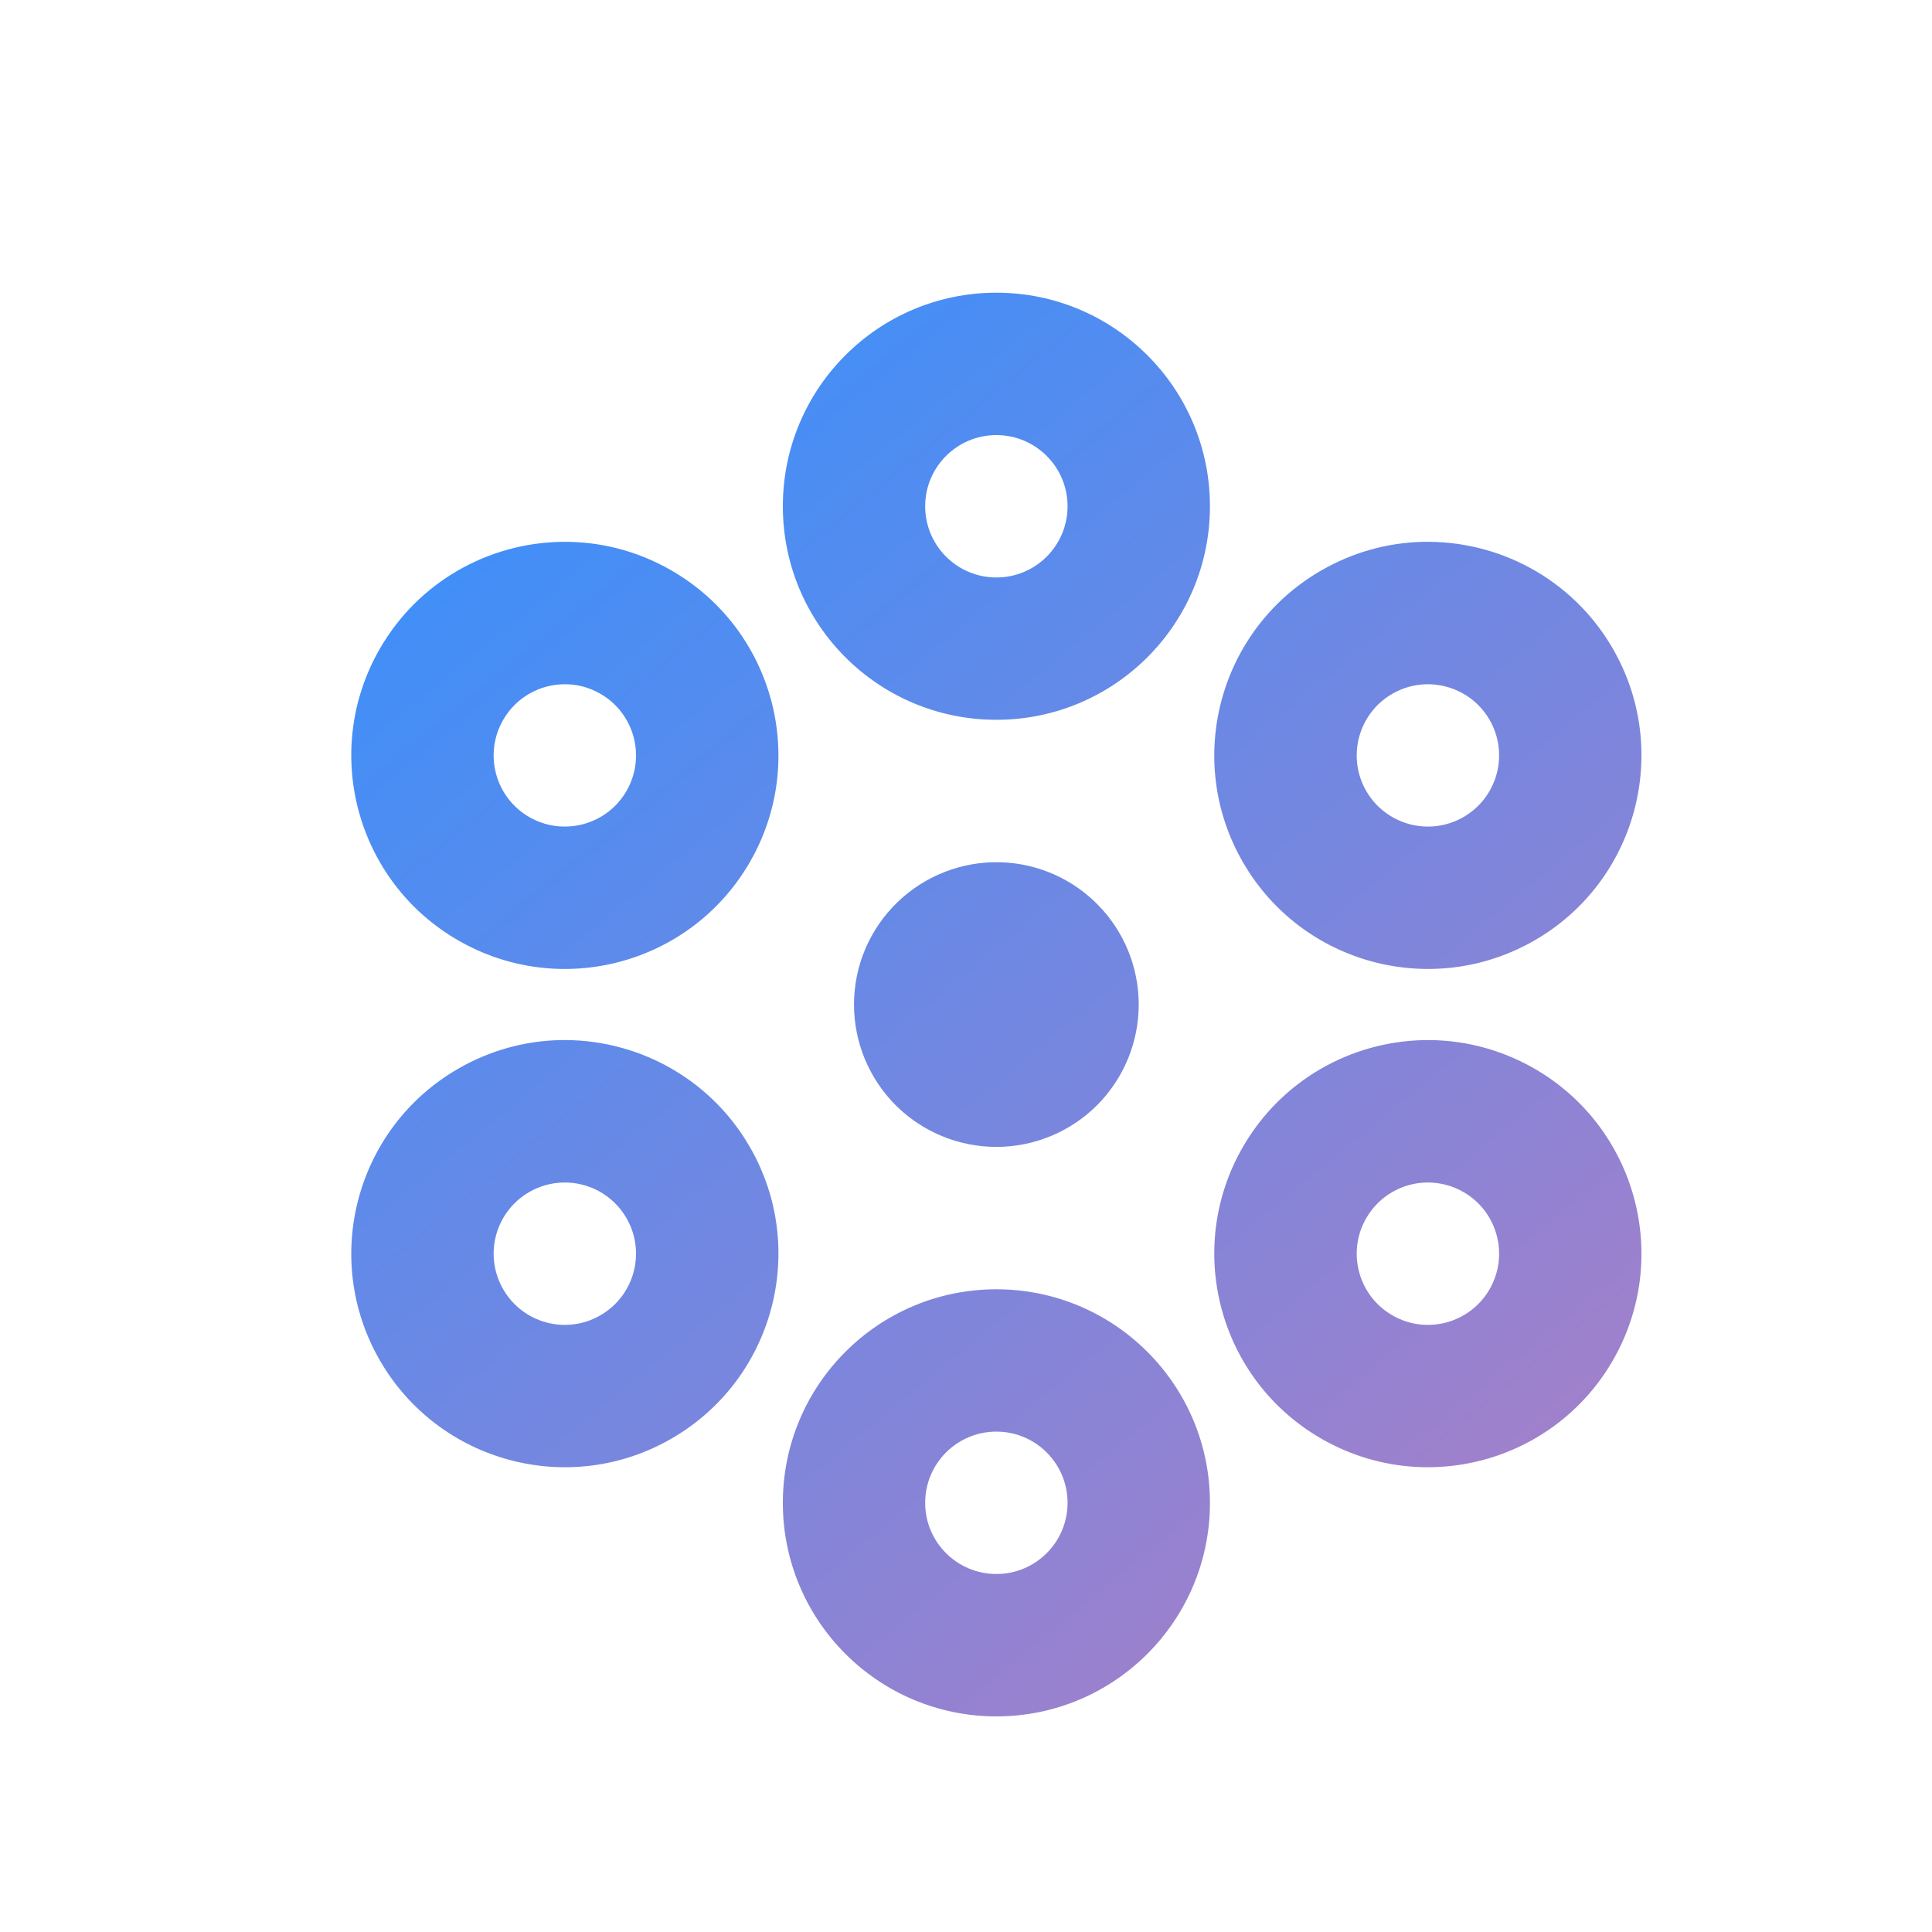 <svg width="30" height="30" viewBox="0 0 30 30" fill="none" xmlns="http://www.w3.org/2000/svg">
<g id="game-icons:chaingun">
<path id="Vector" d="M15.472 4.545C13.64 4.545 12.156 6.03 12.156 7.861C12.156 9.693 13.64 11.177 15.472 11.177C17.303 11.177 18.788 9.693 18.788 7.861C18.788 6.03 17.303 4.545 15.472 4.545ZM15.472 6.756C16.082 6.756 16.577 7.251 16.577 7.861C16.577 8.472 16.082 8.967 15.472 8.967C14.861 8.967 14.366 8.472 14.366 7.861C14.366 7.251 14.861 6.756 15.472 6.756ZM8.7 8.414C7.58 8.439 6.5 9.031 5.899 10.072C4.984 11.658 5.527 13.686 7.113 14.601C8.699 15.517 10.727 14.974 11.643 13.388C12.559 11.802 12.014 9.774 10.428 8.859C9.883 8.544 9.287 8.401 8.7 8.414ZM22.083 8.414C21.549 8.428 21.01 8.573 20.515 8.859C18.928 9.774 18.384 11.802 19.3 13.388C20.215 14.974 22.244 15.517 23.831 14.601C25.416 13.686 25.959 11.658 25.044 10.072C24.414 8.982 23.259 8.384 22.083 8.414H22.083ZM8.748 10.625C8.943 10.62 9.141 10.668 9.323 10.773C9.852 11.078 10.033 11.754 9.728 12.283C9.422 12.811 8.747 12.992 8.218 12.687C7.689 12.382 7.508 11.706 7.814 11.177C8.014 10.83 8.374 10.633 8.748 10.625ZM22.142 10.625C22.534 10.615 22.92 10.814 23.13 11.177C23.435 11.706 23.254 12.382 22.725 12.687C22.197 12.992 21.521 12.811 21.215 12.283C20.91 11.754 21.091 11.078 21.62 10.773C21.779 10.681 21.959 10.63 22.142 10.625H22.142ZM15.536 13.389C15.241 13.381 14.946 13.431 14.671 13.539C14.395 13.646 14.144 13.807 13.932 14.013C13.719 14.219 13.551 14.466 13.435 14.738C13.32 15.01 13.261 15.303 13.261 15.599C13.261 16.185 13.494 16.747 13.908 17.162C14.323 17.576 14.885 17.809 15.472 17.809C16.058 17.809 16.62 17.576 17.035 17.162C17.449 16.747 17.682 16.185 17.682 15.599C17.682 15.024 17.458 14.471 17.057 14.059C16.657 13.646 16.111 13.406 15.536 13.389ZM8.681 16.151C8.147 16.165 7.608 16.31 7.113 16.596C5.527 17.512 4.984 19.539 5.899 21.125C6.815 22.711 8.843 23.254 10.428 22.338C12.014 21.423 12.559 19.395 11.643 17.809C11.014 16.719 9.857 16.121 8.681 16.151ZM22.101 16.151C20.981 16.176 19.901 16.768 19.3 17.809C18.384 19.395 18.928 21.423 20.515 22.338C22.101 23.254 24.128 22.711 25.044 21.125C25.959 19.539 25.416 17.512 23.831 16.596C23.285 16.281 22.687 16.138 22.101 16.151ZM8.742 18.362C9.134 18.352 9.518 18.551 9.728 18.915C10.033 19.443 9.852 20.119 9.323 20.424C8.795 20.73 8.119 20.549 7.814 20.02C7.508 19.491 7.689 18.815 8.218 18.51C8.377 18.418 8.557 18.367 8.742 18.362ZM22.148 18.362C22.343 18.358 22.543 18.405 22.725 18.51C23.254 18.815 23.435 19.491 23.13 20.02C22.824 20.549 22.148 20.73 21.62 20.424C21.091 20.119 20.91 19.443 21.215 18.915C21.416 18.568 21.775 18.37 22.148 18.362ZM15.472 20.02C13.64 20.02 12.156 21.505 12.156 23.336C12.156 25.167 13.64 26.652 15.472 26.652C17.303 26.652 18.788 25.167 18.788 23.336C18.788 21.505 17.303 20.02 15.472 20.02ZM15.472 22.23C16.082 22.23 16.577 22.725 16.577 23.336C16.577 23.946 16.082 24.441 15.472 24.441C14.861 24.441 14.366 23.946 14.366 23.336C14.366 22.725 14.861 22.23 15.472 22.23Z" fill="url(#paint0_linear_25_20278)"/>
</g>
<defs>
<linearGradient id="paint0_linear_25_20278" x1="5.5" y1="7.5" x2="21.5" y2="27" gradientUnits="userSpaceOnUse">
<stop stop-color="#3890FC"/>
<stop offset="1" stop-color="#A97FC7"/>
</linearGradient>
</defs>
</svg>
